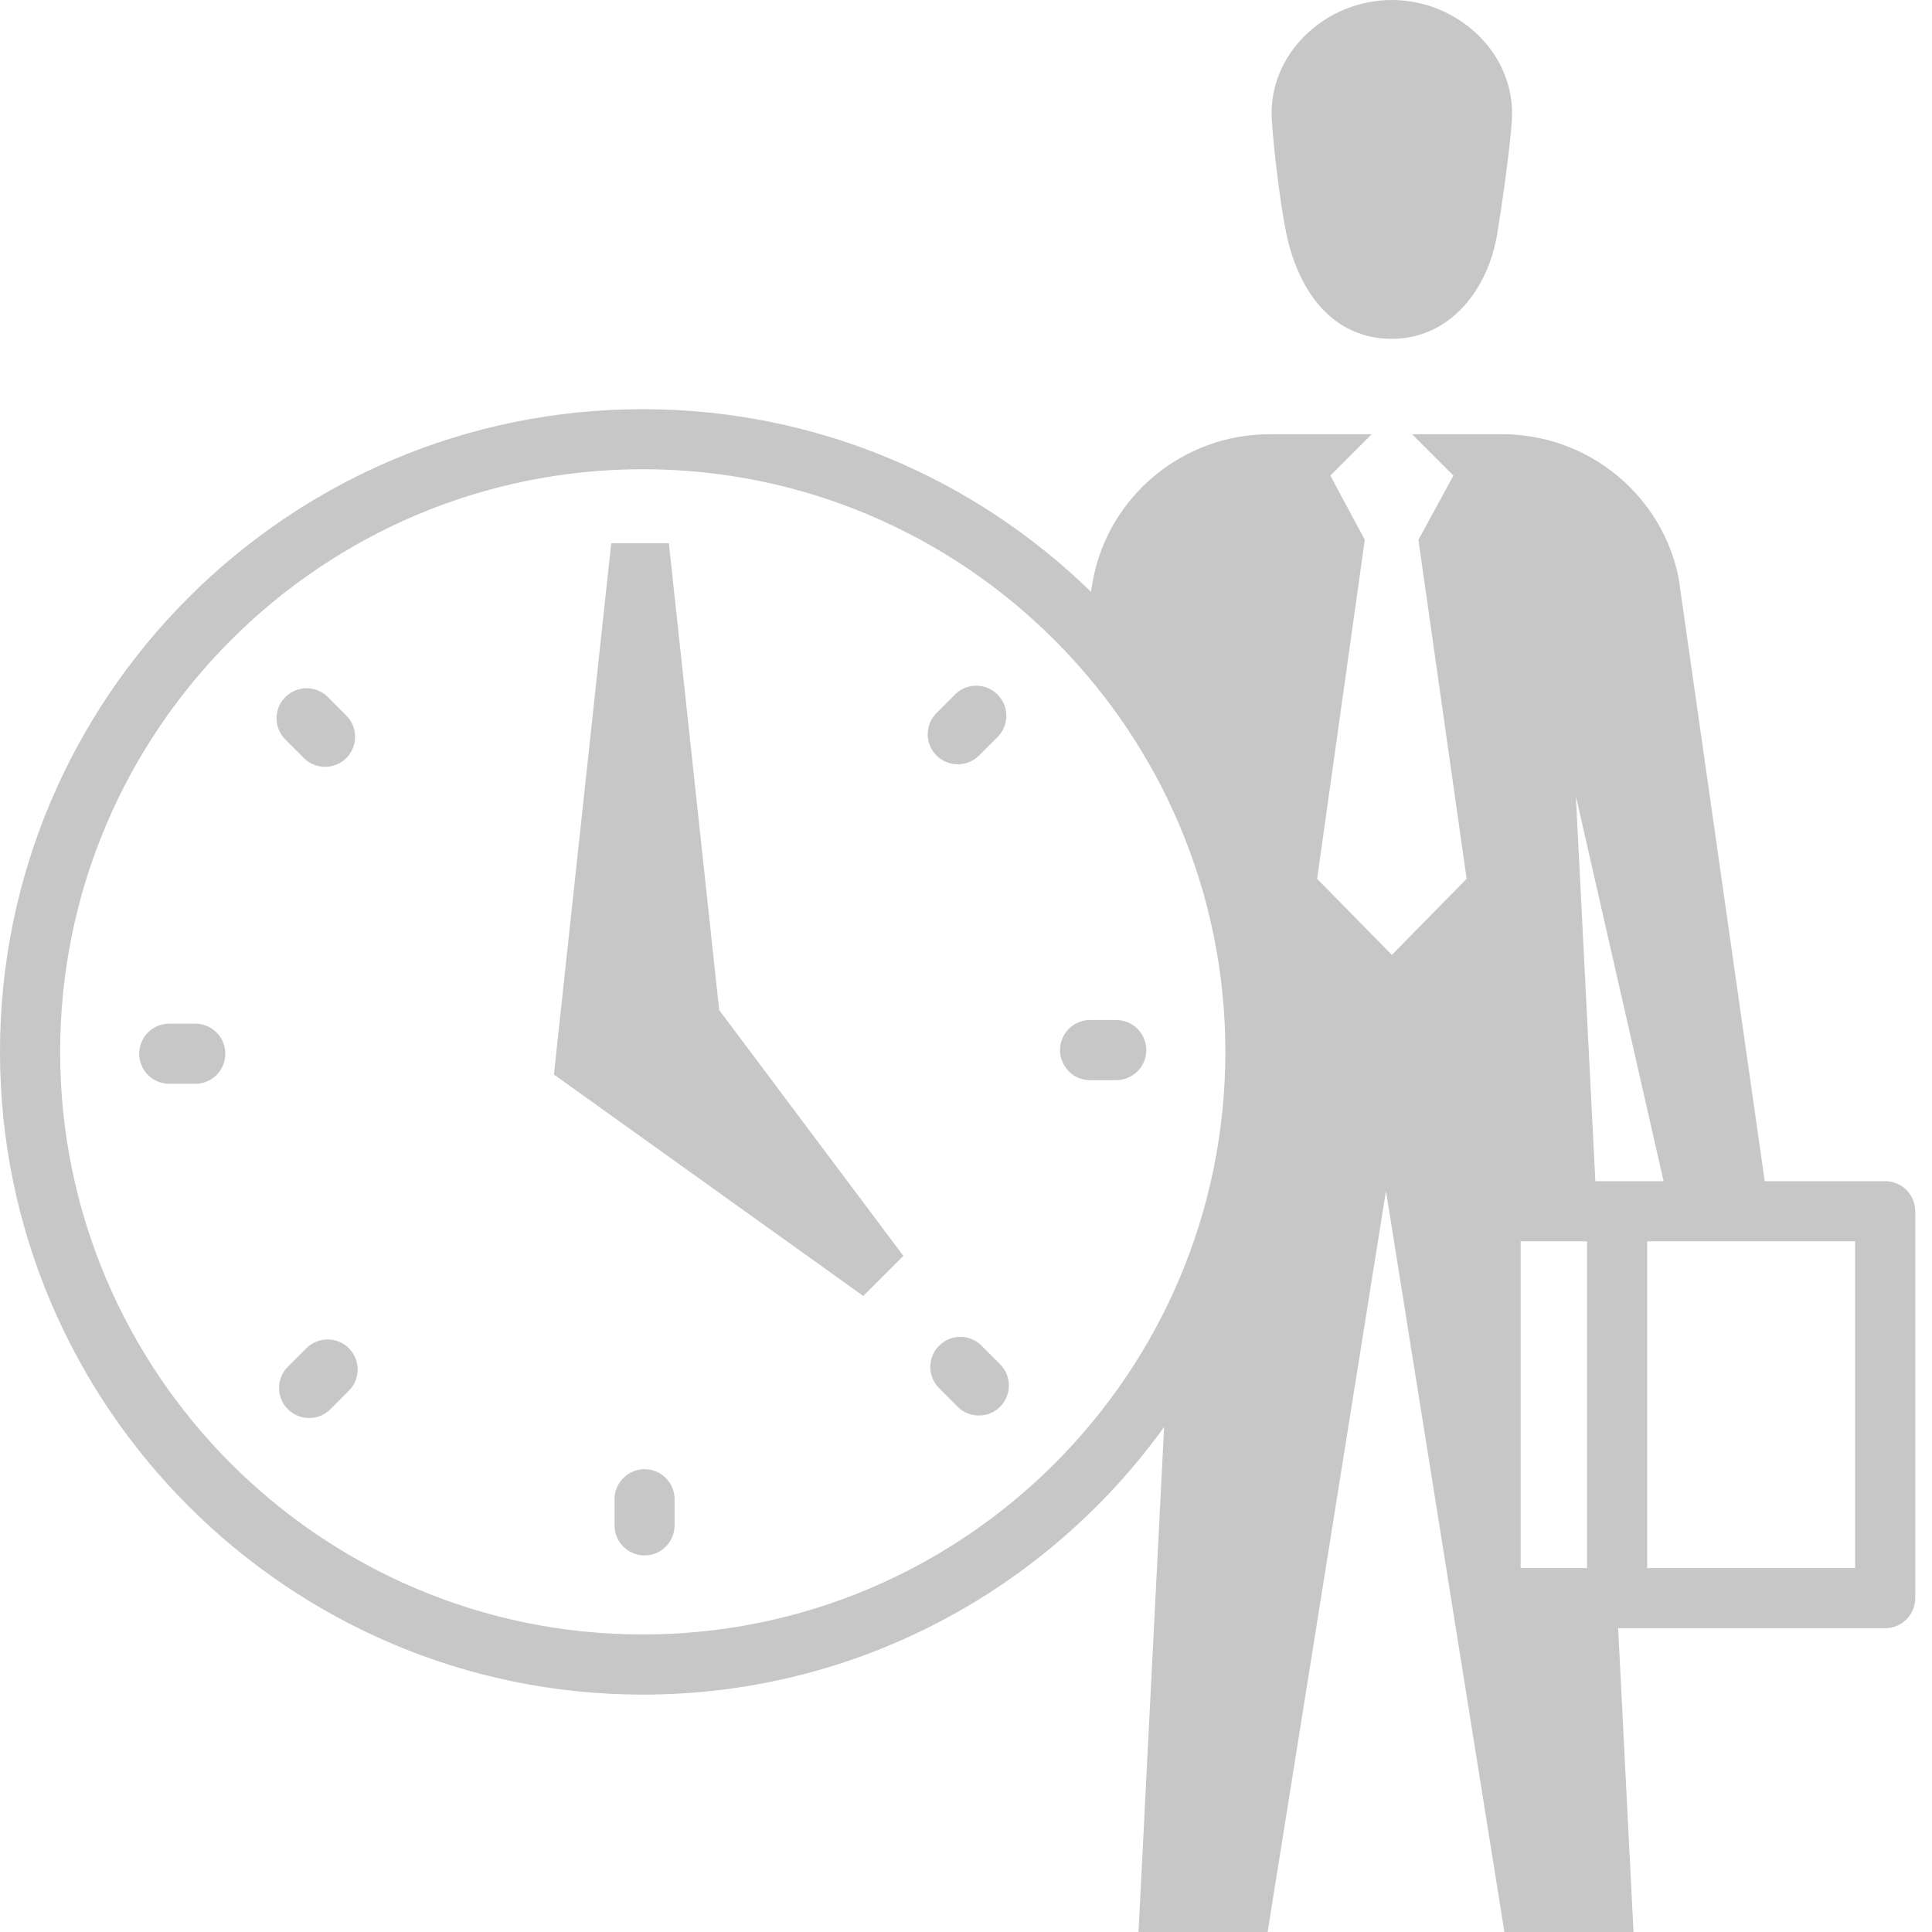 <svg width="24" height="24" viewBox="0 0 24 24" fill="none" xmlns="http://www.w3.org/2000/svg">
<path d="M15.979 2.899C16.133 3.637 16.566 4.209 17.29 4.209C18.014 4.209 18.488 3.594 18.6 2.899C18.657 2.549 18.759 1.845 18.781 1.492C18.833 0.67 18.113 0 17.29 0C16.465 0 15.746 0.67 15.799 1.492C15.821 1.845 15.906 2.552 15.979 2.899H15.979Z" fill="#C7C7C7"/>
<path d="M3.774 9.416C3.846 9.489 3.942 9.526 4.038 9.526C4.133 9.526 4.229 9.49 4.302 9.417C4.447 9.271 4.448 9.035 4.302 8.889L4.073 8.659C3.928 8.513 3.691 8.513 3.545 8.659C3.399 8.804 3.399 9.041 3.545 9.187L3.774 9.416Z" fill="#C7C7C7"/>
<path d="M2.426 12.716H2.102C1.896 12.716 1.729 12.883 1.729 13.09C1.729 13.296 1.896 13.463 2.102 13.463H2.426C2.632 13.463 2.799 13.296 2.799 13.09C2.799 12.883 2.632 12.716 2.426 12.716Z" fill="#C7C7C7"/>
<path d="M3.806 16.748L3.576 16.978C3.43 17.124 3.43 17.36 3.576 17.506C3.649 17.578 3.745 17.615 3.84 17.615C3.936 17.615 4.031 17.579 4.104 17.506L4.334 17.276C4.479 17.131 4.479 16.894 4.334 16.748C4.188 16.603 3.952 16.603 3.806 16.748Z" fill="#C7C7C7"/>
<path d="M8.007 18.251C7.801 18.251 7.634 18.418 7.634 18.624V18.949C7.634 19.155 7.801 19.322 8.007 19.322C8.213 19.322 8.38 19.155 8.38 18.949V18.624C8.38 18.418 8.213 18.251 8.007 18.251Z" fill="#C7C7C7"/>
<path d="M12.194 16.717C12.049 16.571 11.812 16.57 11.667 16.716C11.52 16.861 11.52 17.098 11.665 17.244L11.895 17.474C11.968 17.548 12.064 17.584 12.16 17.584C12.255 17.584 12.35 17.548 12.423 17.476C12.569 17.33 12.57 17.094 12.424 16.948L12.194 16.717Z" fill="#C7C7C7"/>
<path d="M13.866 12.671H13.541C13.335 12.671 13.168 12.838 13.168 13.044C13.168 13.251 13.335 13.418 13.541 13.418H13.866C14.072 13.418 14.24 13.251 14.24 13.044C14.24 12.838 14.072 12.671 13.866 12.671Z" fill="#C7C7C7"/>
<path d="M11.898 9.494C11.993 9.494 12.089 9.458 12.162 9.385L12.392 9.156C12.537 9.01 12.538 8.774 12.392 8.628C12.246 8.482 12.01 8.481 11.864 8.627L11.634 8.857C11.488 9.002 11.488 9.239 11.633 9.385C11.706 9.458 11.802 9.494 11.898 9.494L11.898 9.494Z" fill="#C7C7C7"/>
<path d="M8.309 6.749H7.593L6.881 13.348L10.724 16.099L11.222 15.601L8.934 12.548L8.309 6.749Z" fill="#C7C7C7"/>
<path d="M23.419 14.673H21.922L20.854 7.189C20.657 6.169 19.747 5.394 18.658 5.394H17.541L18.055 5.908L17.62 6.706L18.219 10.917L17.29 11.862L16.362 10.917L16.954 6.706L16.526 5.908L17.04 5.394H15.776C14.684 5.394 13.774 6.172 13.579 7.196L13.552 7.351C12.113 5.949 10.149 5.083 7.986 5.083C3.582 5.082 0 8.664 0 13.066C0 17.469 3.582 21.051 7.985 21.051C10.649 21.051 13.01 19.738 14.461 17.727L14.143 24H15.747L17.217 14.795L18.688 24H20.292L20.101 20.226H23.419C23.625 20.226 23.792 20.059 23.792 19.852V15.047C23.792 14.841 23.625 14.673 23.419 14.673L23.419 14.673ZM7.985 20.304C3.994 20.304 0.747 17.058 0.747 13.067C0.747 9.076 3.994 5.829 7.985 5.829C11.975 5.829 15.222 9.076 15.222 13.067C15.222 17.058 11.976 20.304 7.985 20.304ZM20.666 14.673H19.818L19.576 9.889L20.666 14.673ZM18.89 19.479V15.42H19.715V19.479L18.89 19.479V19.479ZM23.045 19.479H20.462V15.42H23.045V19.479Z" fill="#C7C7C7"/>
</svg>
